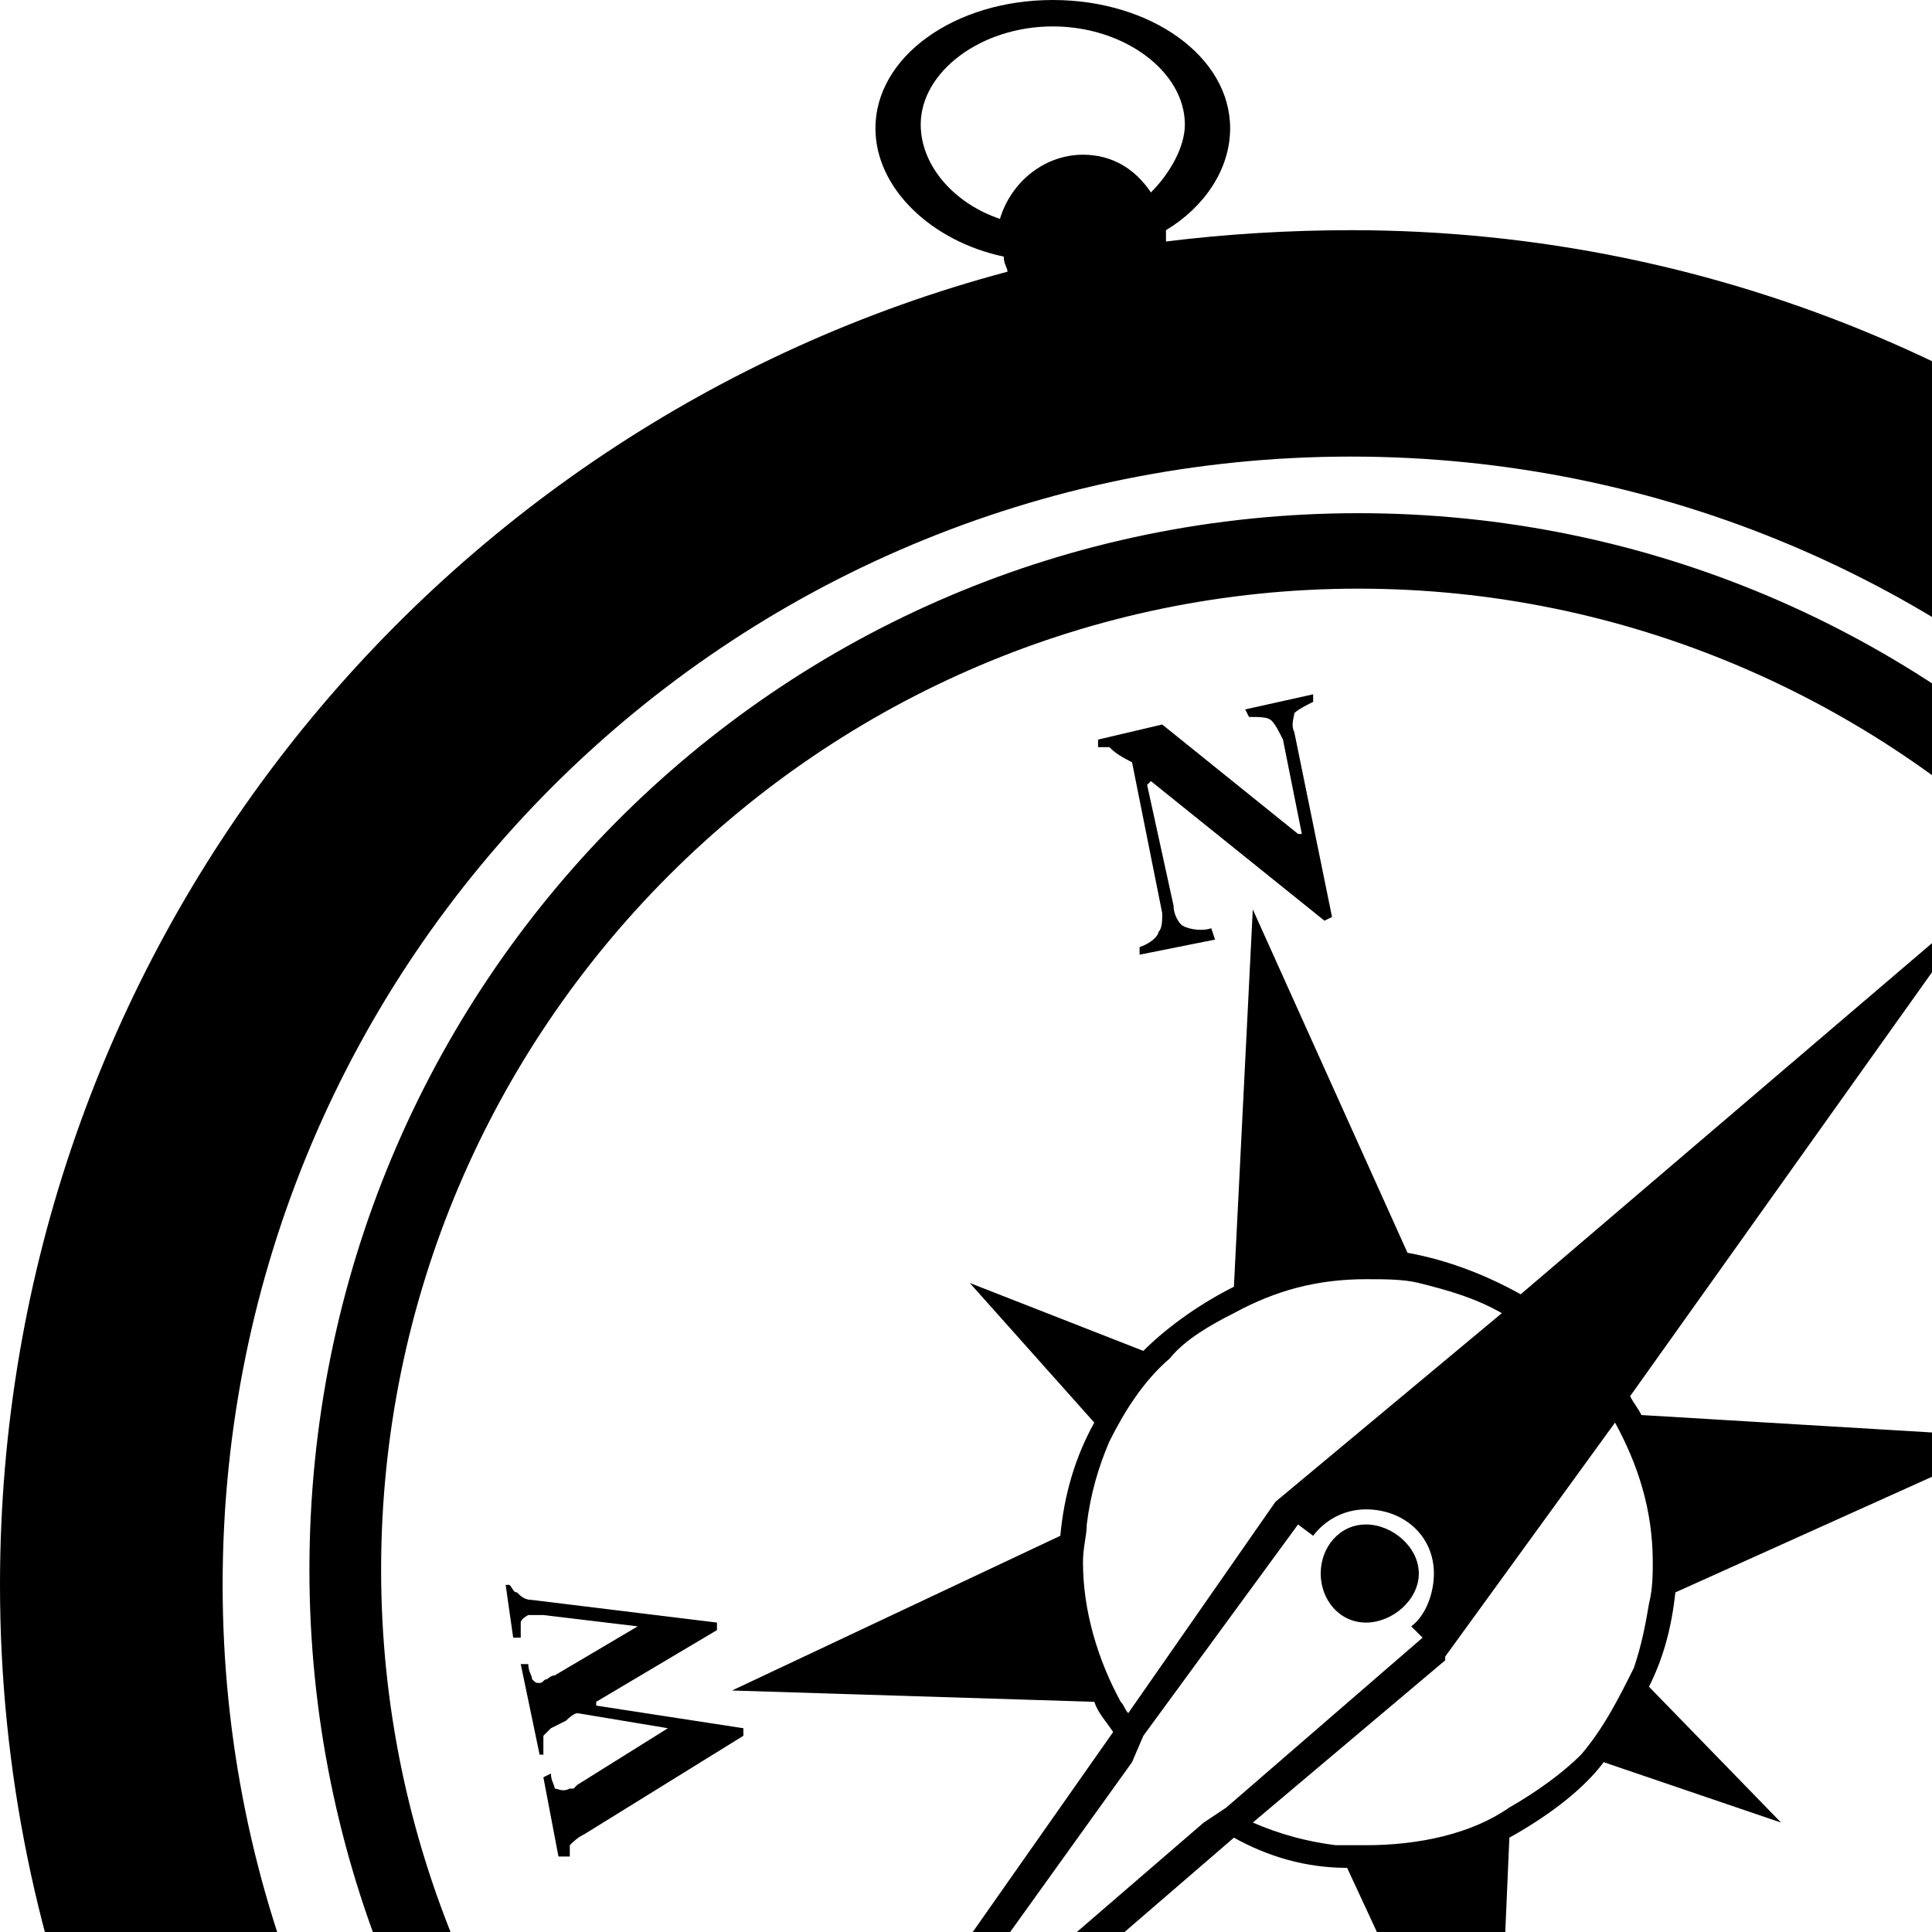 <svg xmlns="http://www.w3.org/2000/svg" version="1.1" viewBox="0 0 512 512" fill="currentColor"><path fill="currentColor" d="M358 61c198 0 359 161 359 359S556 778 358 778S0 618 0 420C0 253 113 113 267 72c0-1-1-2-1-4c-19-4-34-18-34-34c0-19 21-34 47-34s47 15 47 34c0 11-7 21-17 27v3c16-2 33-3 49-3m-93-3c3-10 12-17 22-17c8 0 14 4 18 10c5-5 9-12 9-18c0-14-16-26-35-26s-35 12-35 26c0 11 9 21 21 25m93 661c165 0 299-134 299-299c0-166-134-299-299-299S59 254 59 420c0 165 134 299 299 299m2-583c154 0 279 125 279 280c0 154-125 280-279 280S82 570 82 416c0-155 124-280 278-280m0 541c142 0 260-118 260-261c0-144-118-260-260-260S101 272 101 416c0 143 117 261 259 261m-52-435l-8-40c-4-2-5-3-6-4h-3v-2l17-4l36 29h1l-5-25c-1-2-2-4-3-5s-3-1-6-1l-1-2l18-4v2c-2 1-4 2-5 3c0 1-1 3 0 5l10 49l-2 1l-46-37l-1 1l7 32c0 2 1 4 2 5s5 2 8 1l1 3l-20 4v-2c3-1 5-3 5-4c1-1 1-3 1-5m227 139l-91 41c-1 9-3 17-7 25l35 36l-47-16c-6 8-16 15-25 20l-4 92l-39-84c-11 0-21-3-30-8L196 600l99-141c-2-3-4-5-5-8l-96-3l87-41c1-11 4-21 9-30l-33-37l46 18c7-7 16-13 24-17l5-100l41 91c11 2 21 6 30 11l123-105l-94 132c1 2 2 3 3 5zm-197 17l60-50c-7-4-14-6-22-8c-4-1-9-1-14-1c-13 0-24 3-35 9c-6 3-13 7-17 12c-7 6-12 14-16 22c-3 7-5 14-6 22c0 3-1 6-1 10c0 13 4 26 10 37c1 1 1 2 2 3zm239-7v-1c4-2 7-4 8-7c2-2 2-7 0-13c0-2-1-3-1-4c-1 0-2-1-3 0l-17 3c0 4 2 8 4 9c1 1 5 1 10 1v2l-25 5v-2c4-1 6-3 8-5c1-1 1-5 0-9l-17 3c-1 0-2 1-3 2c0 1 0 3 1 6c0 4 2 8 4 10c3 3 7 5 12 6v2h-15l-9-42l2-1c1 2 1 4 2 5s2 1 4 1l36-7c2-1 3-2 3-3c1-1 1-3 0-5h2l9 42zm-194 49l-51 43c7 3 14 5 22 6h8c14 0 28-3 38-10c7-4 14-9 19-14c6-7 10-15 14-23c2-6 3-11 4-17c1-4 1-8 1-11c0-14-4-26-10-37l-45 62zm-58 39l52-45l-3-3c4-3 6-9 6-14c0-10-8-17-18-17c-6 0-11 3-14 7l-4-3l-41 56l-3 7l-61 85l80-69zm37-75c7 0 14 6 14 13s-7 13-14 13s-12-6-12-13s5-13 12-13m-165 54v2l-42 26c-2 1-3 2-4 3v3h-3l-4-21l2-1c0 2 1 3 1 4c1 0 2 1 4 0h1l1-1l24-15l-24-4s-1 0-3 2l-4 2l-2 2v5h-1l-5-24h2c0 2 1 3 1 4c1 1 1 1 2 1s1-1 2-1c0 0 1-1 2-1l22-13l-25-3h-4s-2 1-2 2v4h-2l-2-14h1c1 1 1 2 2 2c1 1 2 2 4 2l49 6v2l-32 19v1zm205 145l7 2c3 1 5 2 7 3c3 2 6 5 6 10c1 4 1 8-2 12c-2 4-7 8-13 9c-2 0-5 1-6 1c-2 0-4 0-5-1h-4c-1 0-1 1-1 1c-1 1-1 1-1 2l-2 1l-4-21h2c3 5 6 10 9 12s8 3 11 2c4 0 6-3 7-5s2-4 1-6c0-2-1-4-3-5s-5-2-8-3l-6-1c-5-2-9-4-12-6c-2-2-4-4-5-8c0-4 0-8 2-12c2-3 6-7 12-8c2-1 5-1 8 0h6l1-1c1-1 1-2 1-2l2-1l4 18l-3 1c-1-4-4-8-7-10c-3-3-8-4-11-3s-5 2-6 4c-1 1-2 4-1 6c0 3 1 5 3 5c2 1 5 3 11 4"/></svg>